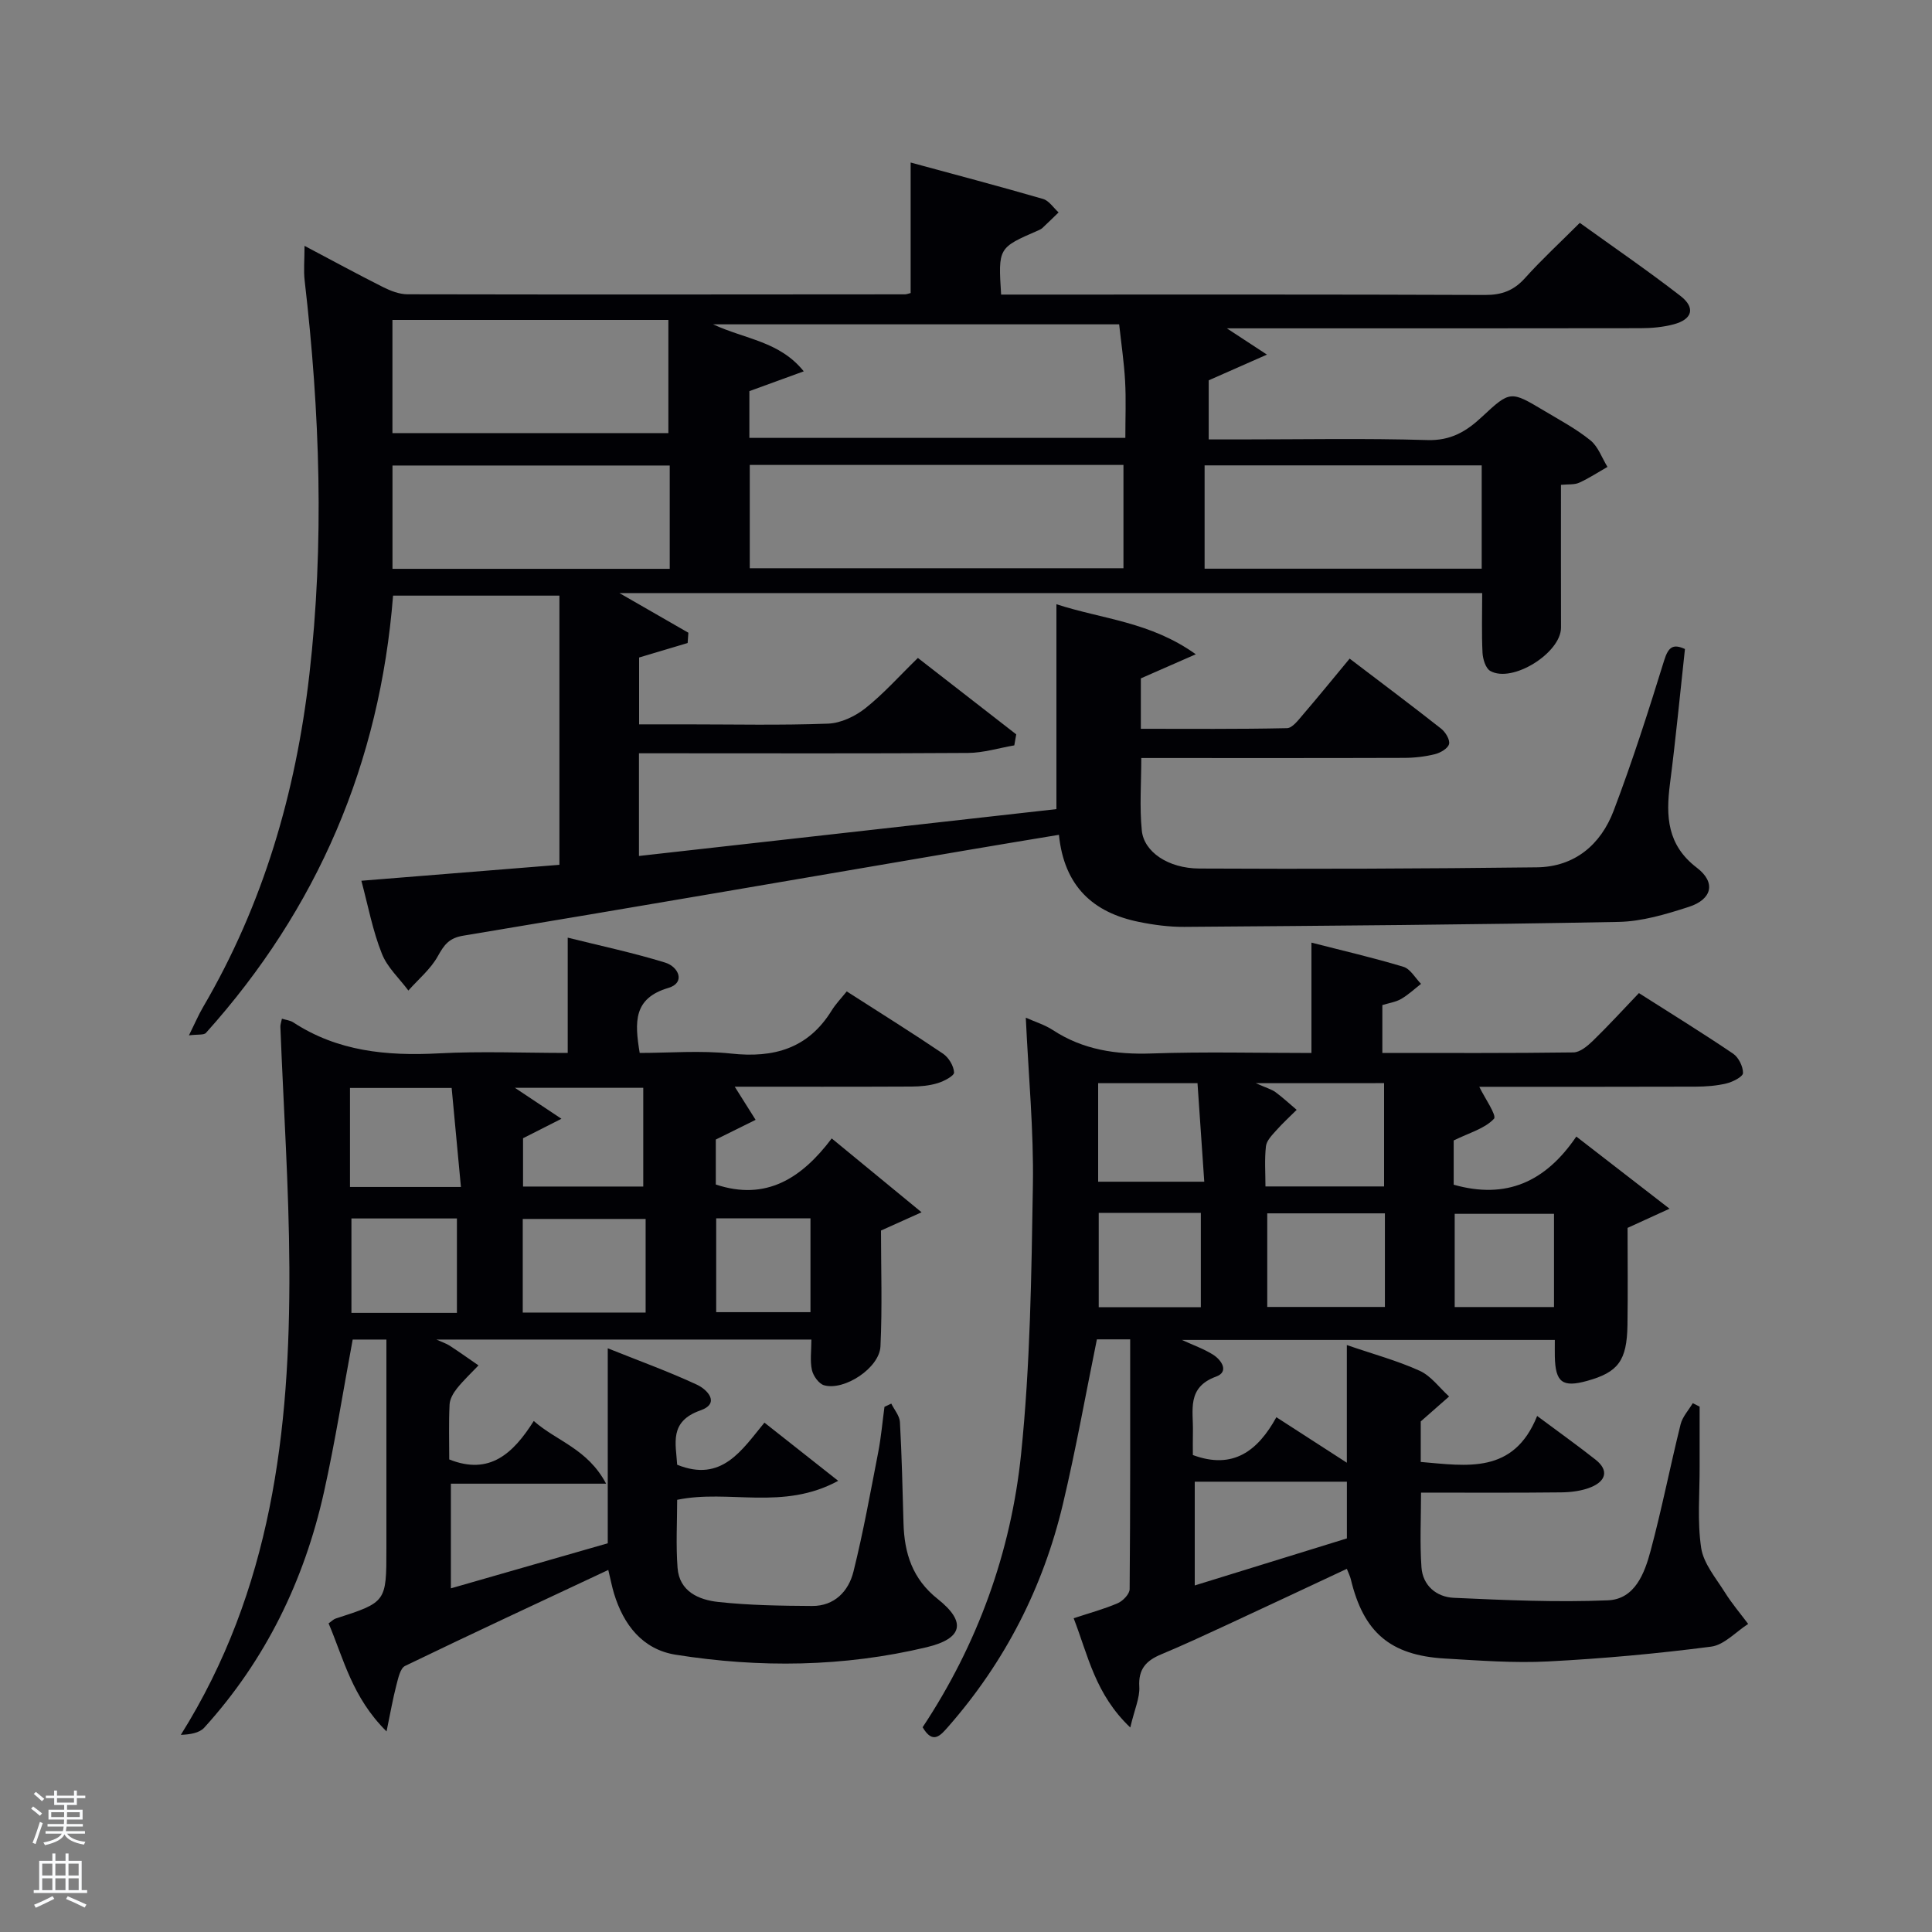 <svg enable-background="new 0 0 400 400" viewBox="0 0 400 400" xmlns="http://www.w3.org/2000/svg"><rect x="0" y="0" width="400" height="400" fill="#808080" stroke="none"/><path d="m6.44 374.46.42-.45c.65.47 1.27.95 1.85 1.44l-.45.49c-.65-.56-1.25-1.06-1.82-1.48m.93 7.33-.63-.26c.55-1.36 1.05-2.8 1.52-4.33.19.1.38.19.59.27-.46 1.29-.95 2.73-1.48 4.32m-.38-10.38.44-.42c.43.34 1.01.82 1.74 1.44l-.49.49c-.53-.51-1.09-1.01-1.69-1.51m2.5.35h1.72v-1.04h.59v1.04h3.52v-1.04h.59v1.04h1.75v.53h-1.75v1.42h-2.03v.97h3.22v2.03h-3.24c0 .35-.01.66-.03.93h3.32v.53h-3.37c-.03.27-.08.58-.15.94h3.96v.53h-3.71c.67.92 1.93 1.48 3.79 1.68-.13.24-.23.44-.29.59-2.13-.38-3.48-1.08-4.04-2.12-.43.97-1.77 1.72-4.03 2.23-.09-.19-.2-.37-.33-.55 2.1-.42 3.37-1.03 3.81-1.83h-3.36v-.53h3.58c.08-.29.13-.61.16-.94h-3.33v-.53h3.39c.02-.27.04-.58.04-.93h-3.23v-2.03h3.25v-.97h-2.07v-1.42h-1.73zm1.12 3.44v1h2.65c.01-.3.02-.44.02-.4v-.25-.35zm1.19-2h3.52v-.91h-3.52zm4.71 2h-2.63v.59c0 .15-.01.28-.01.4h2.64z" fill="#fafbfc"/><path d="m13.56 383.74h.63v1.52h2.72v6.07h1.13v.6h-11.06v-.6h1.13v-6.07h2.73v-1.52h.63v1.52h2.1v-1.52zm-2.69 8.83.38.56c-1.24.63-2.53 1.25-3.85 1.85-.1-.21-.21-.42-.34-.63 1.36-.55 2.63-1.15 3.81-1.78m-2.13-4.27h2.1v-2.45h-2.1zm0 3.04h2.1v-2.46h-2.1zm2.72-3.04h2.1v-2.45h-2.1zm0 3.04h2.1v-2.46h-2.1zm6.07 3.6c-1.41-.71-2.7-1.3-3.86-1.78l.35-.56c1.45.62 2.75 1.19 3.88 1.72zm-1.25-9.09h-2.1v2.45h2.1zm-2.09 5.49h2.1v-2.46h-2.1z" fill="#fafbfc"/><g fill="#010105"><path d="m74.82 182.35c14.15-1.14 27.51-2.21 41-3.3 0-18.85 0-37.13 0-55.73-11.53 0-22.91 0-34.44 0-2.73 34.67-15.64 64.8-38.73 90.52-.44.5-1.68.28-3.53.52 1.22-2.46 1.96-4.2 2.91-5.83 12.47-21.28 19.2-44.36 22.01-68.77 3.14-27.27 2.19-54.45-.96-81.63-.25-2.13-.03-4.31-.03-7.23 5.57 2.94 10.85 5.82 16.22 8.52 1.57.79 3.4 1.51 5.12 1.51 34.33.07 68.66.04 102.99.01.31 0 .63-.14 1.16-.27 0-8.67 0-17.38 0-27.02 9.13 2.48 18.31 4.9 27.41 7.54 1.24.36 2.16 1.83 3.22 2.79-1.12 1.08-2.23 2.17-3.36 3.23-.24.22-.56.36-.86.5-8.29 3.59-8.29 3.59-7.68 13.28h5.22c31.66 0 63.33-.05 94.99.08 3.47.01 5.94-.92 8.25-3.49 3.44-3.83 7.24-7.33 11.35-11.44 6.94 5 14.04 9.86 20.83 15.12 3.18 2.46 2.49 4.86-1.4 5.89-2.22.59-4.59.8-6.89.8-26.5.05-53 .03-79.49.03-1.82 0-3.64 0-6.12 0 2.62 1.72 4.69 3.08 8.3 5.44-4.81 2.12-8.27 3.65-12.06 5.32v12.24h6.27c13 0 26.01-.26 38.99.13 4.87.15 8.08-1.78 11.35-4.84 5.81-5.43 5.93-5.35 12.77-1.27 3.28 1.96 6.7 3.78 9.65 6.17 1.61 1.3 2.38 3.63 3.53 5.5-1.95 1.11-3.84 2.36-5.88 3.28-.98.44-2.24.28-3.75.43 0 9.98-.02 19.76.01 29.55.01 5.24-10.08 11.58-14.65 8.98-.96-.55-1.53-2.45-1.6-3.76-.2-3.98-.07-7.97-.07-12.36-59.17 0-118.23 0-178.63 0 5.51 3.17 9.9 5.69 14.28 8.21-.05.71-.1 1.42-.15 2.13-3.25.97-6.49 1.94-10.05 3v13.84h9.64c9.83 0 19.67.22 29.49-.15 2.64-.1 5.6-1.51 7.72-3.19 3.76-2.98 6.99-6.63 10.87-10.41 6.65 5.17 13.5 10.49 20.36 15.82-.13.76-.27 1.52-.4 2.28-3.2.55-6.39 1.55-9.6 1.57-20.83.14-41.66.07-62.5.07-1.79 0-3.58 0-5.61 0v21.26c28.71-3.22 57.31-6.43 86.43-9.7 0-13.91 0-27.79 0-42.42 9.63 3.13 19.39 3.6 28.86 10.36-4.56 2-7.87 3.45-11.38 4.99v10.44c10.08 0 20.17.09 30.25-.13 1.12-.02 2.34-1.66 3.28-2.76 3.24-3.77 6.37-7.63 9.7-11.64 6.55 4.99 12.81 9.67 18.94 14.5.9.71 1.87 2.3 1.64 3.19-.24.92-1.8 1.82-2.94 2.1-2.07.51-4.26.76-6.4.76-17.98.06-35.96.03-54.38.03 0 5.19-.38 10.15.11 15.02.44 4.39 5.42 7.83 11.91 7.86 23.29.12 46.58.03 69.87-.25 7.83-.09 13.24-4.69 15.91-11.72 3.88-10.22 7.22-20.66 10.45-31.1.88-2.84 1.87-3.49 4.31-2.38-1.03 9.43-1.91 18.68-3.1 27.89-.87 6.75-.6 12.69 5.57 17.4 3.99 3.04 3.16 6.54-1.67 8.1-4.71 1.52-9.68 3.02-14.56 3.11-29.96.58-59.93.8-89.89 1.03-3.13.02-6.32-.4-9.4-1.03-9.47-1.92-15.48-7.36-16.56-18.03-6.68 1.11-12.98 2.14-19.27 3.22-34.68 5.92-69.35 11.9-104.05 17.66-2.96.49-3.96 1.89-5.27 4.24-1.48 2.68-4.02 4.77-6.1 7.12-1.88-2.53-4.39-4.81-5.49-7.64-1.89-4.71-2.83-9.81-4.24-15.09zm80.33-91.69h77.84c0-4.15.16-7.97-.05-11.77-.22-3.9-.8-7.78-1.23-11.74-28.04 0-55.48 0-84.07 0 6.71 3.12 13.75 3.49 18.77 9.73-4.18 1.52-7.65 2.78-11.26 4.1zm.08 26.99h77.37c0-7.4 0-14.45 0-21.39-25.98 0-51.56 0-77.37 0zm-73.98-27.98h57.13c0-8.04 0-15.74 0-23.43-19.38 0-38.13 0-57.13 0zm57.41 28.1c0-7.4 0-14.44 0-21.39-19.38 0-38.41 0-57.4 0v21.39zm168.11-21.42c-19.43 0-38.47 0-57.37 0v21.39h57.37c0-7.18 0-14.11 0-21.39z"/><path d="m234.01 357.66c-7.29-6.94-8.71-14.86-11.72-22.62 3.3-1.09 6.31-1.9 9.14-3.12 1.07-.47 2.45-1.9 2.45-2.91.15-17.13.11-34.27.11-51.71-2.58 0-4.82 0-6.89 0-2.33 11.42-4.36 22.82-7.03 34.08-4.1 17.27-11.99 32.69-23.73 46.09-1.64 1.87-3.2 3.75-5.32.14 11.33-17.1 18.28-36.17 20.38-56.51 1.91-18.49 2.15-37.19 2.45-55.8.18-11.26-.91-22.55-1.47-34.6 1.97.88 3.95 1.48 5.61 2.57 6.26 4.09 13.06 5.09 20.43 4.84 10.96-.38 21.94-.1 33.1-.1 0-7.52 0-14.71 0-22.85 6.42 1.65 12.8 3.12 19.05 5.01 1.44.44 2.44 2.31 3.64 3.53-1.37 1.06-2.64 2.27-4.13 3.13-1.11.64-2.49.83-3.88 1.26v9.91c13.34 0 26.46.07 39.57-.11 1.37-.02 2.92-1.34 4.04-2.42 3.21-3.12 6.23-6.43 9.51-9.86 6.69 4.26 13.18 8.26 19.49 12.53 1.14.77 2.08 2.66 2.06 4.02-.01.76-2.1 1.83-3.41 2.15-2.07.5-4.26.66-6.4.67-15.15.05-30.31.03-44.79.03 1.08 2.25 3.67 5.93 3.04 6.62-1.89 2.03-5.04 2.87-8.34 4.49v4.31 4.85c10.85 3.08 19-.56 25.39-9.97 6.37 4.93 12.28 9.5 19.3 14.94-3.69 1.69-5.97 2.73-8.69 3.97 0 6.54.08 13.34-.02 20.14-.12 7.36-1.93 9.75-8.33 11.53-5.14 1.43-6.6.32-6.71-5.07-.02-1 0-2 0-3.4-25.68 0-51.24 0-77.21 0 2.3 1.06 4.47 1.82 6.39 3.01 1.85 1.14 3.42 3.59.69 4.58-6.16 2.24-4.69 7.03-4.8 11.43-.04 1.64-.01 3.28-.01 4.81 8.37 3.1 13.47-.91 17.29-7.83 5.08 3.28 9.65 6.23 14.59 9.42 0-7.87 0-15.73 0-24.36 5.5 1.89 10.47 3.23 15.09 5.33 2.35 1.07 4.07 3.5 6.08 5.32-1.79 1.57-3.58 3.15-5.87 5.16v8.39c9.55.81 19.23 2.6 24.1-9.52 4.47 3.33 8.36 6.1 12.11 9.06 2.85 2.26 2.02 4.44-.9 5.66-1.92.8-4.18 1.08-6.29 1.1-9.48.11-18.97.05-28.96.05 0 5.31-.27 10.41.09 15.47.27 3.8 3.13 6.15 6.7 6.31 10.62.48 21.28.96 31.89.52 5.61-.23 7.61-5.61 8.86-10.29 2.32-8.65 4.04-17.45 6.2-26.15.39-1.57 1.66-2.92 2.52-4.38.47.24.94.48 1.42.72 0 4.13-.01 8.26 0 12.39.02 5.63-.51 11.35.32 16.86.49 3.23 3.03 6.21 4.88 9.16 1.44 2.31 3.22 4.4 4.85 6.58-2.55 1.63-4.96 4.35-7.67 4.7-11.18 1.45-22.44 2.48-33.71 3.06-7.12.37-14.3-.19-21.43-.6-11.31-.66-16.83-5.43-19.46-16.42-.15-.62-.46-1.21-.82-2.15-8.38 3.92-16.59 7.79-24.82 11.6-4.53 2.1-9.05 4.2-13.65 6.12-3.06 1.28-4.73 3.02-4.5 6.7.13 2.27-.98 4.64-1.87 8.43zm44.85-50.89c-10.85 0-21.22 0-31.5 0v21.48c10.83-3.35 21.2-6.55 31.5-9.74 0-4.5 0-8.46 0-11.74zm-18.86-82.51c2.27 1.01 3.29 1.28 4.07 1.85 1.53 1.13 2.94 2.44 4.39 3.67-1.42 1.41-2.9 2.77-4.23 4.26-.87.98-2 2.11-2.13 3.28-.31 2.74-.1 5.54-.1 8.32h24.56c0-7.29 0-14.21 0-21.39-8.68.01-16.92.01-26.56.01zm2.37 26.95v19.38h24.36c0-6.67 0-12.92 0-19.38-8.2 0-16.12 0-24.36 0zm-35.01-26.95v20.4h21.97c-.48-7.03-.94-13.69-1.4-20.4-7.26 0-13.81 0-20.57 0zm.12 26.85v19.54h21.14c0-6.72 0-13.09 0-19.54-7.16 0-13.94 0-21.14 0zm73.7 19.5h20.56c0-6.65 0-12.91 0-19.3-6.97 0-13.67 0-20.56 0z"/><path d="m58.37 210.91c.83.26 1.69.34 2.33.75 9.21 6.03 19.39 6.99 30.09 6.43 8.8-.47 17.63-.09 26.75-.09 0-7.76 0-15.31 0-23.87 6.65 1.66 13.5 3.11 20.16 5.16 2.83.87 4.27 4.19.67 5.25-7.27 2.15-6.98 7.07-5.93 13.46 6.12 0 12.59-.55 18.93.13 8.86.96 15.95-1.04 20.82-8.92.86-1.39 2.03-2.59 3.12-3.95 7.14 4.58 13.62 8.62 19.93 12.89 1.17.79 2.22 2.53 2.29 3.89.04.7-2.09 1.82-3.41 2.22-1.71.52-3.57.69-5.37.7-12.32.06-24.65.03-36.63.03 1.43 2.27 2.87 4.56 4.32 6.86-2.61 1.29-5.23 2.59-8.24 4.08v9.31c10.38 3.46 17.78-1.28 24-9.54 6.24 5.13 11.97 9.84 18.6 15.29-3.64 1.64-5.57 2.51-8.4 3.78 0 7.74.28 15.88-.11 23.99-.21 4.45-7.45 9.22-11.66 8.05-1.09-.3-2.26-1.94-2.53-3.16-.42-1.9-.11-3.96-.11-6.31-25.78 0-51.36 0-77.64 0 1.26.57 2.08.83 2.77 1.28 2.01 1.31 3.97 2.71 5.95 4.07-1.5 1.58-3.11 3.08-4.47 4.78-.74.93-1.46 2.17-1.52 3.3-.19 3.81-.07 7.64-.07 11.39 8.36 3.34 13.24-1.23 17.5-7.96 4.78 4.22 11.1 5.7 14.98 12.98-11.52 0-21.66 0-32.14 0v21.67c10.79-3.1 21.45-6.16 32.48-9.33 0-13.07 0-26.17 0-40.37 6.64 2.66 12.68 4.84 18.47 7.54 2.13.99 4.89 3.85.71 5.32-6.55 2.3-5.06 6.89-4.81 11.25 9.25 3.74 13.39-3.05 18.07-8.72 5 3.94 9.61 7.58 15.27 12.05-11.48 6.24-22.59 1.71-33.34 3.93 0 4.56-.28 9.35.08 14.08.37 4.93 4.43 6.64 8.44 7.07 6.43.7 12.94.79 19.41.83 4.64.03 7.56-3.05 8.57-7.12 2.04-8.18 3.53-16.5 5.14-24.79.59-3.07.86-6.21 1.28-9.32.47-.22.94-.45 1.41-.67.62 1.27 1.71 2.51 1.79 3.8.39 6.97.54 13.96.74 20.94.17 6.24 1.83 11.55 7.09 15.72 5.96 4.73 5.22 8.18-2.29 9.98-17.17 4.1-34.61 4.31-51.98 1.55-6.83-1.09-10.78-6.17-12.76-12.69-.42-1.4-.7-2.85-1.18-4.86-14.3 6.71-28.24 13.18-42.07 19.87-1.02.49-1.43 2.58-1.81 4.01-.71 2.72-1.19 5.49-2.03 9.55-7.15-7.08-8.88-15.06-12-22.37.66-.46 1.02-.85 1.45-.99 10.52-3.4 10.52-3.4 10.52-14.51 0-14.31 0-28.62 0-43.26-2.52 0-4.76 0-6.98 0-1.96 10.51-3.62 21.13-5.95 31.6-4.09 18.32-12.1 34.77-24.78 48.75-1.03 1.13-2.98 1.42-4.85 1.49 18.79-29.97 22.63-62.95 22.47-96.74-.08-16.61-1.22-33.22-1.86-49.84-.02-.47.17-.96.32-1.69zm75.3 60.84c0-6.69 0-13.06 0-19.38-8.7 0-17.07 0-25.44 0v19.38zm-27.07-46.53c3 1.99 5.86 3.89 9.64 6.41-3.76 1.91-5.93 3-7.95 4.03v10h24.89c0-7.04 0-13.72 0-20.44-9.38 0-17.94 0-26.58 0zm-34.14 20.53h22.97c-.66-7.09-1.3-13.85-1.92-20.5-7.58 0-14.17 0-21.05 0zm22.14 26.07c0-6.92 0-13.29 0-19.55-7.49 0-14.58 0-21.84 0v19.55zm73.2-19.58c-6.81 0-13.06 0-19.52 0v19.43h19.52c0-6.58 0-12.84 0-19.43z"/></g></svg>